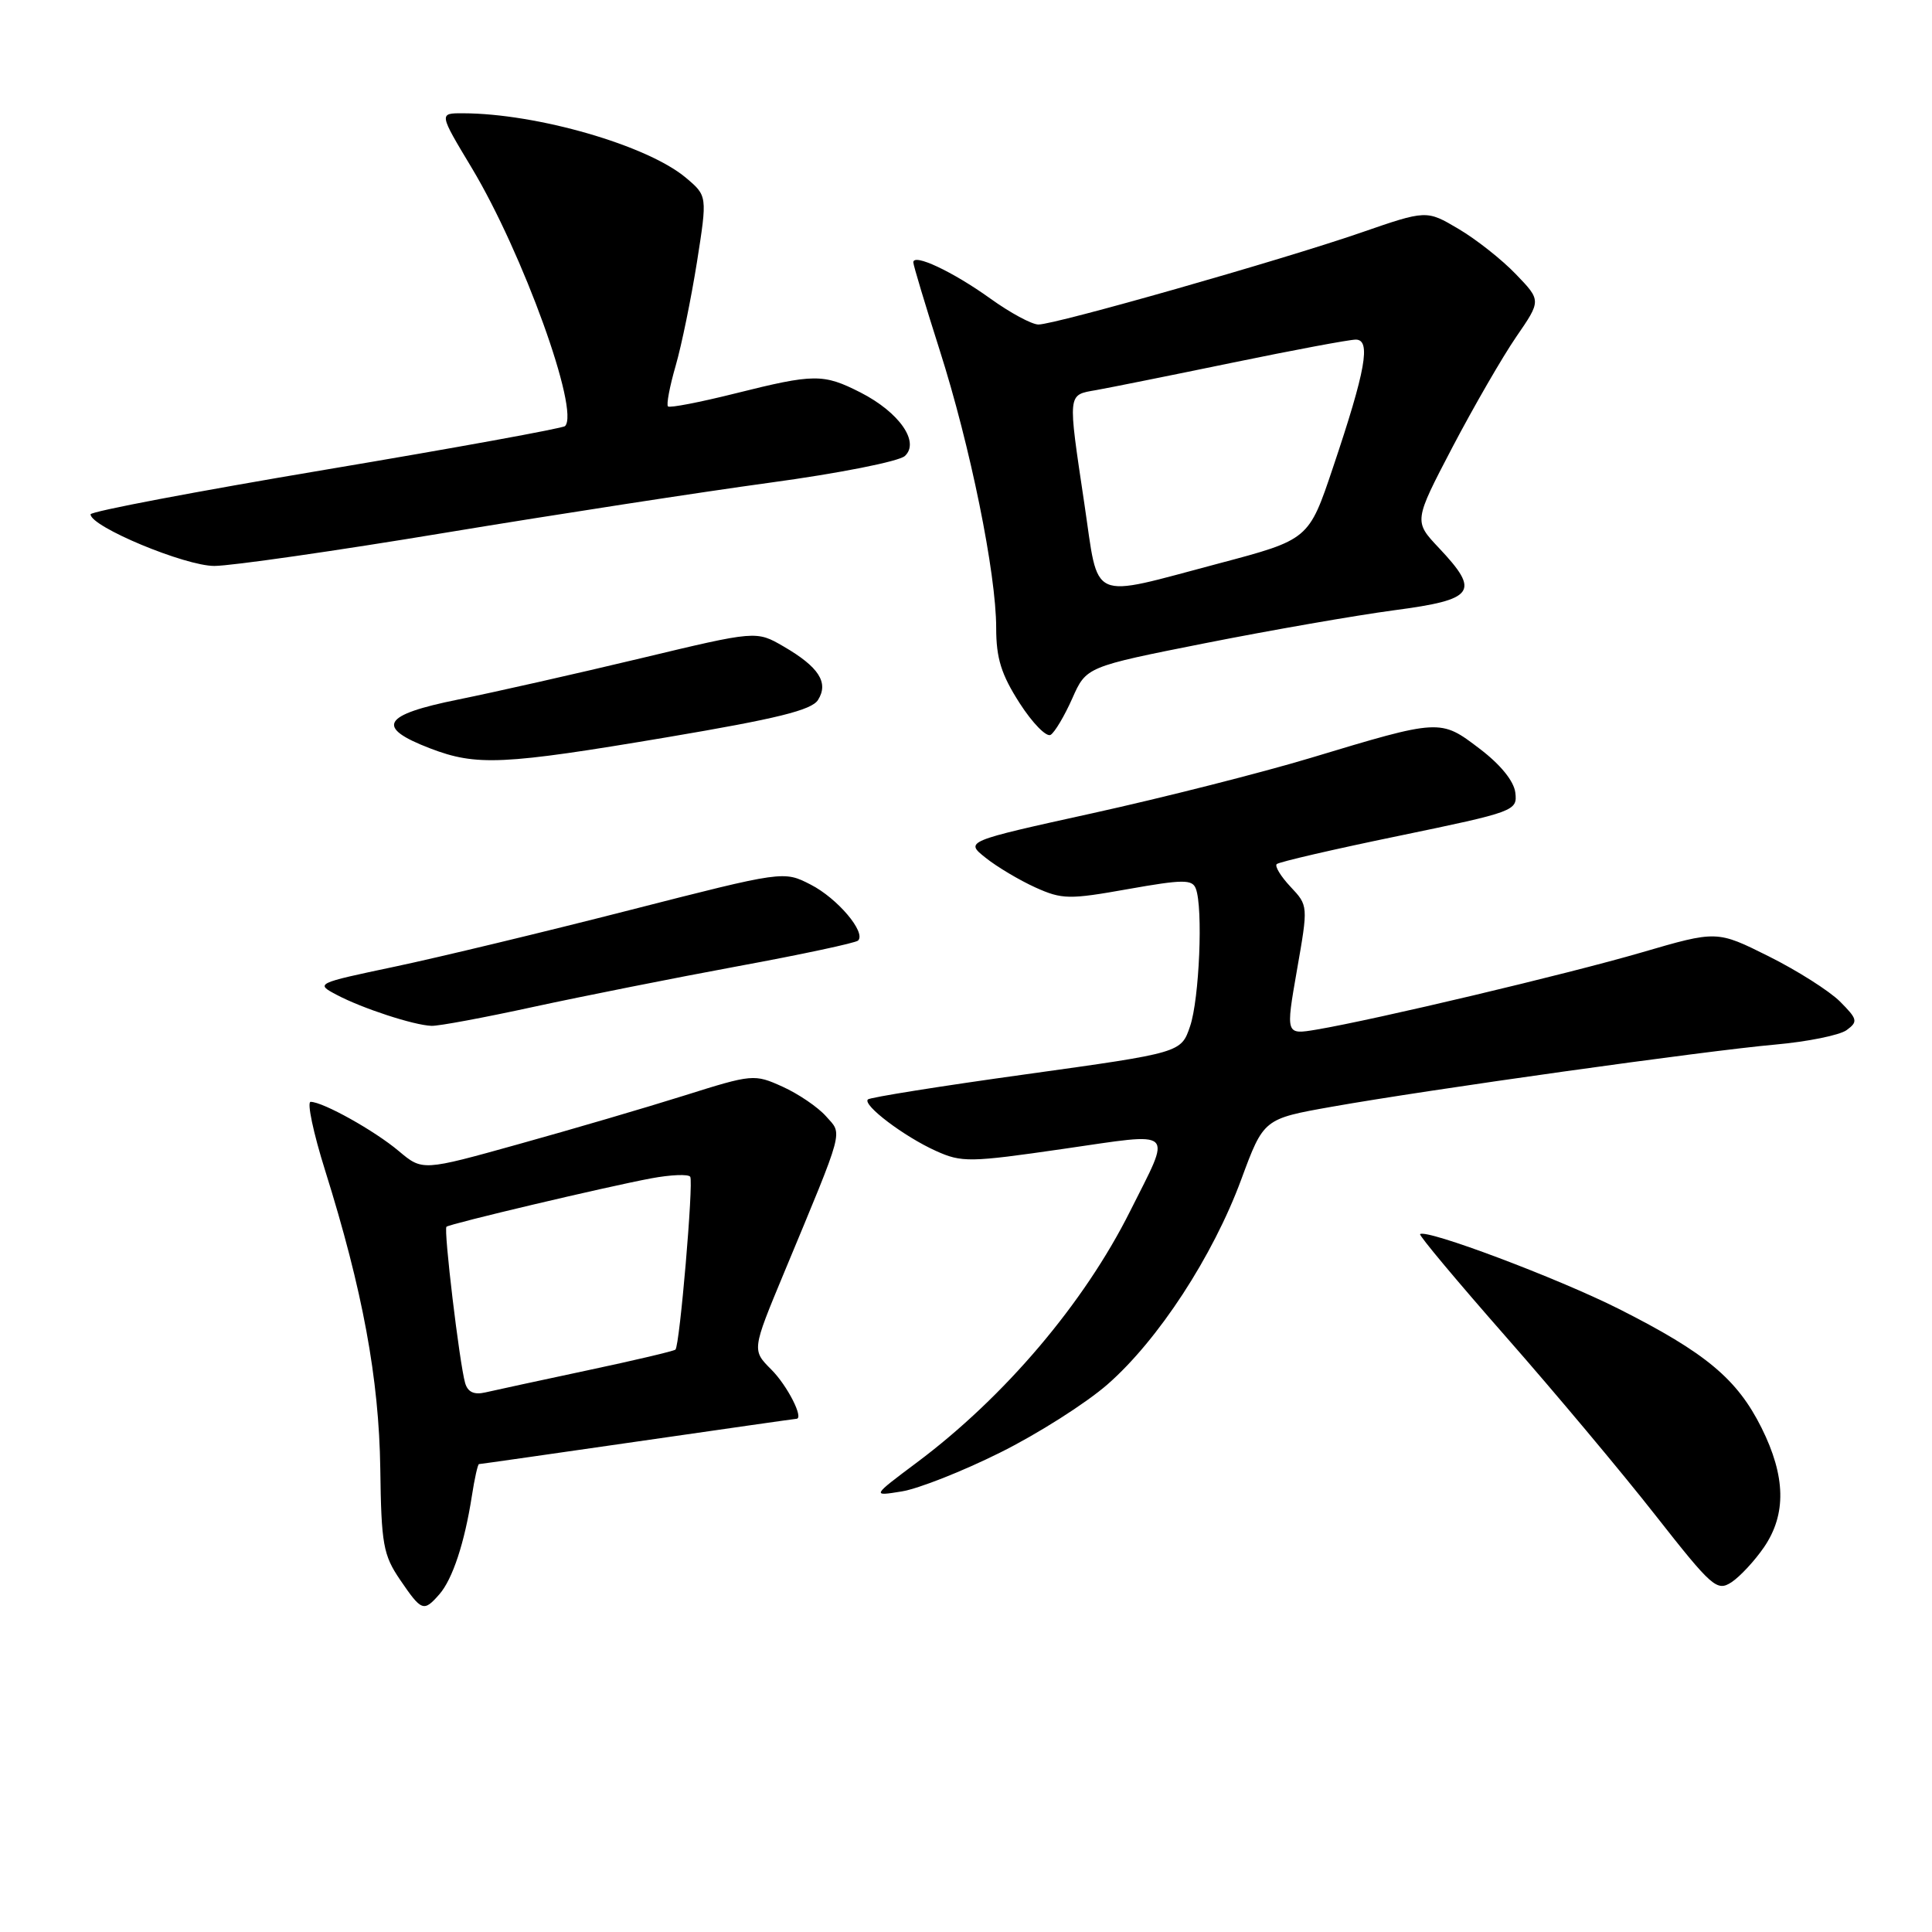 <?xml version="1.0" encoding="UTF-8" standalone="no"?>
<!DOCTYPE svg PUBLIC "-//W3C//DTD SVG 1.1//EN" "http://www.w3.org/Graphics/SVG/1.1/DTD/svg11.dtd" >
<svg xmlns="http://www.w3.org/2000/svg" xmlns:xlink="http://www.w3.org/1999/xlink" version="1.1" viewBox="0 0 256 256">
 <g >
 <path fill="currentColor"
d=" M 58.22 211.25 C 59.97 209.25 61.56 204.42 62.52 198.25 C 62.88 195.91 63.31 194.00 63.47 194.00 C 63.63 194.00 73.09 192.65 84.50 191.00 C 95.91 189.35 105.37 188.00 105.52 188.00 C 106.57 188.00 104.34 183.61 102.21 181.48 C 99.63 178.90 99.63 178.90 103.87 168.70 C 112.00 149.14 111.66 150.40 109.45 147.91 C 108.38 146.70 105.79 144.94 103.69 143.99 C 99.95 142.30 99.71 142.32 90.69 145.16 C 85.64 146.75 75.76 149.65 68.74 151.60 C 55.98 155.16 55.98 155.16 52.85 152.53 C 49.64 149.82 42.79 146.00 41.16 146.00 C 40.65 146.00 41.51 150.09 43.08 155.09 C 48.06 170.96 50.22 182.68 50.39 194.60 C 50.52 204.64 50.78 206.05 53.02 209.34 C 55.87 213.52 56.14 213.62 58.22 211.25 Z  M 233.75 205.00 C 236.72 200.64 236.62 195.63 233.41 189.19 C 230.18 182.72 226.02 179.25 214.53 173.45 C 206.41 169.36 189.00 162.81 188.17 163.53 C 187.99 163.69 193.12 169.82 199.57 177.16 C 206.02 184.50 214.91 195.11 219.33 200.75 C 226.87 210.35 227.50 210.91 229.44 209.65 C 230.57 208.90 232.51 206.81 233.75 205.00 Z  M 132.51 192.48 C 137.47 190.02 143.88 185.95 146.75 183.44 C 153.47 177.56 160.71 166.47 164.47 156.29 C 167.44 148.25 167.44 148.25 176.47 146.65 C 189.19 144.39 226.00 139.23 235.25 138.41 C 239.51 138.03 243.75 137.17 244.68 136.50 C 246.22 135.37 246.14 135.05 243.80 132.70 C 242.39 131.30 238.14 128.60 234.37 126.72 C 227.50 123.29 227.50 123.29 217.50 126.21 C 207.61 129.09 182.29 135.10 174.43 136.43 C 170.36 137.11 170.36 137.11 171.85 128.56 C 173.35 120.00 173.35 120.00 171.00 117.50 C 169.71 116.13 168.89 114.78 169.17 114.50 C 169.44 114.22 176.74 112.53 185.38 110.75 C 200.72 107.57 201.07 107.44 200.79 105.04 C 200.61 103.51 198.83 101.31 196.06 99.21 C 190.85 95.24 190.86 95.24 173.66 100.43 C 167.15 102.39 154.18 105.68 144.84 107.74 C 127.86 111.48 127.86 111.48 130.60 113.66 C 132.11 114.87 135.08 116.63 137.19 117.59 C 140.74 119.19 141.67 119.20 149.47 117.81 C 156.75 116.52 157.98 116.51 158.45 117.74 C 159.43 120.27 158.92 132.40 157.69 135.99 C 156.50 139.49 156.50 139.49 136.00 142.34 C 124.72 143.90 115.28 145.41 115.00 145.68 C 114.26 146.41 119.79 150.60 124.01 152.50 C 127.43 154.05 128.50 154.03 140.85 152.24 C 156.04 150.05 155.31 149.37 149.74 160.50 C 143.64 172.69 133.13 185.08 121.50 193.78 C 115.50 198.27 115.50 198.27 119.50 197.62 C 121.70 197.26 127.56 194.95 132.51 192.48 Z  M 70.67 133.42 C 77.18 132.01 89.39 129.58 97.82 128.02 C 106.24 126.47 113.39 124.94 113.70 124.63 C 114.79 123.55 110.96 119.02 107.41 117.21 C 103.84 115.38 103.84 115.38 83.38 120.61 C 72.13 123.49 58.16 126.85 52.34 128.08 C 41.82 130.30 41.77 130.32 44.63 131.83 C 48.02 133.62 54.81 135.84 57.17 135.93 C 58.09 135.97 64.16 134.84 70.67 133.42 Z  M 88.39 97.69 C 102.96 95.23 107.54 94.10 108.39 92.75 C 109.84 90.45 108.50 88.37 103.83 85.66 C 100.21 83.56 100.21 83.56 84.85 87.24 C 76.41 89.26 65.55 91.71 60.72 92.69 C 50.62 94.73 49.68 96.36 57.01 99.17 C 63.15 101.52 66.62 101.36 88.39 97.69 Z  M 142.08 92.55 C 143.94 88.35 143.94 88.35 159.72 85.22 C 168.40 83.50 179.66 81.54 184.75 80.86 C 195.45 79.45 196.17 78.44 190.66 72.60 C 187.33 69.07 187.33 69.07 192.46 59.25 C 195.29 53.86 199.09 47.28 200.91 44.63 C 204.22 39.82 204.22 39.82 200.86 36.33 C 199.01 34.40 195.59 31.70 193.26 30.33 C 189.02 27.82 189.02 27.82 180.26 30.85 C 169.74 34.48 139.84 43.00 137.60 43.00 C 136.72 43.00 133.85 41.45 131.21 39.55 C 126.22 35.97 120.99 33.52 121.02 34.77 C 121.03 35.17 122.60 40.39 124.50 46.36 C 128.57 59.09 132.00 75.97 132.00 83.21 C 132.00 87.22 132.67 89.37 135.10 93.16 C 136.81 95.82 138.66 97.71 139.22 97.37 C 139.77 97.02 141.06 94.85 142.08 92.55 Z  M 59.00 70.59 C 73.58 68.18 92.92 65.20 102.00 63.96 C 111.10 62.73 119.13 61.14 119.90 60.42 C 121.91 58.57 119.15 54.63 114.03 52.01 C 109.09 49.50 107.90 49.51 97.43 52.13 C 92.75 53.30 88.74 54.08 88.51 53.85 C 88.28 53.62 88.74 51.19 89.53 48.46 C 90.32 45.73 91.58 39.55 92.35 34.73 C 93.73 25.95 93.73 25.95 90.88 23.55 C 85.78 19.26 71.16 15.03 61.33 15.01 C 58.15 15.00 58.15 15.00 62.51 22.25 C 69.28 33.53 76.85 54.48 74.87 56.46 C 74.58 56.75 60.32 59.35 43.17 62.23 C 26.03 65.11 12.00 67.77 12.00 68.15 C 12.00 69.79 24.52 75.00 28.41 74.99 C 30.66 74.98 44.42 73.01 59.00 70.59 Z  M 61.63 183.25 C 60.88 180.62 58.76 162.90 59.16 162.55 C 59.62 162.15 80.29 157.26 86.27 156.14 C 88.89 155.65 91.23 155.56 91.46 155.93 C 91.91 156.66 90.07 178.27 89.50 178.83 C 89.31 179.02 84.06 180.26 77.83 181.58 C 71.60 182.91 65.52 184.22 64.32 184.50 C 62.81 184.85 61.98 184.46 61.63 183.25 Z  M 143.68 66.73 C 141.47 51.91 141.42 52.36 145.25 51.69 C 147.04 51.37 155.16 49.74 163.29 48.06 C 171.43 46.38 178.79 45.00 179.65 45.00 C 181.69 45.00 180.97 49.05 176.62 61.97 C 173.42 71.50 173.42 71.50 161.46 74.67 C 144.07 79.27 145.66 79.98 143.68 66.73 Z "/>
</g>
</svg>